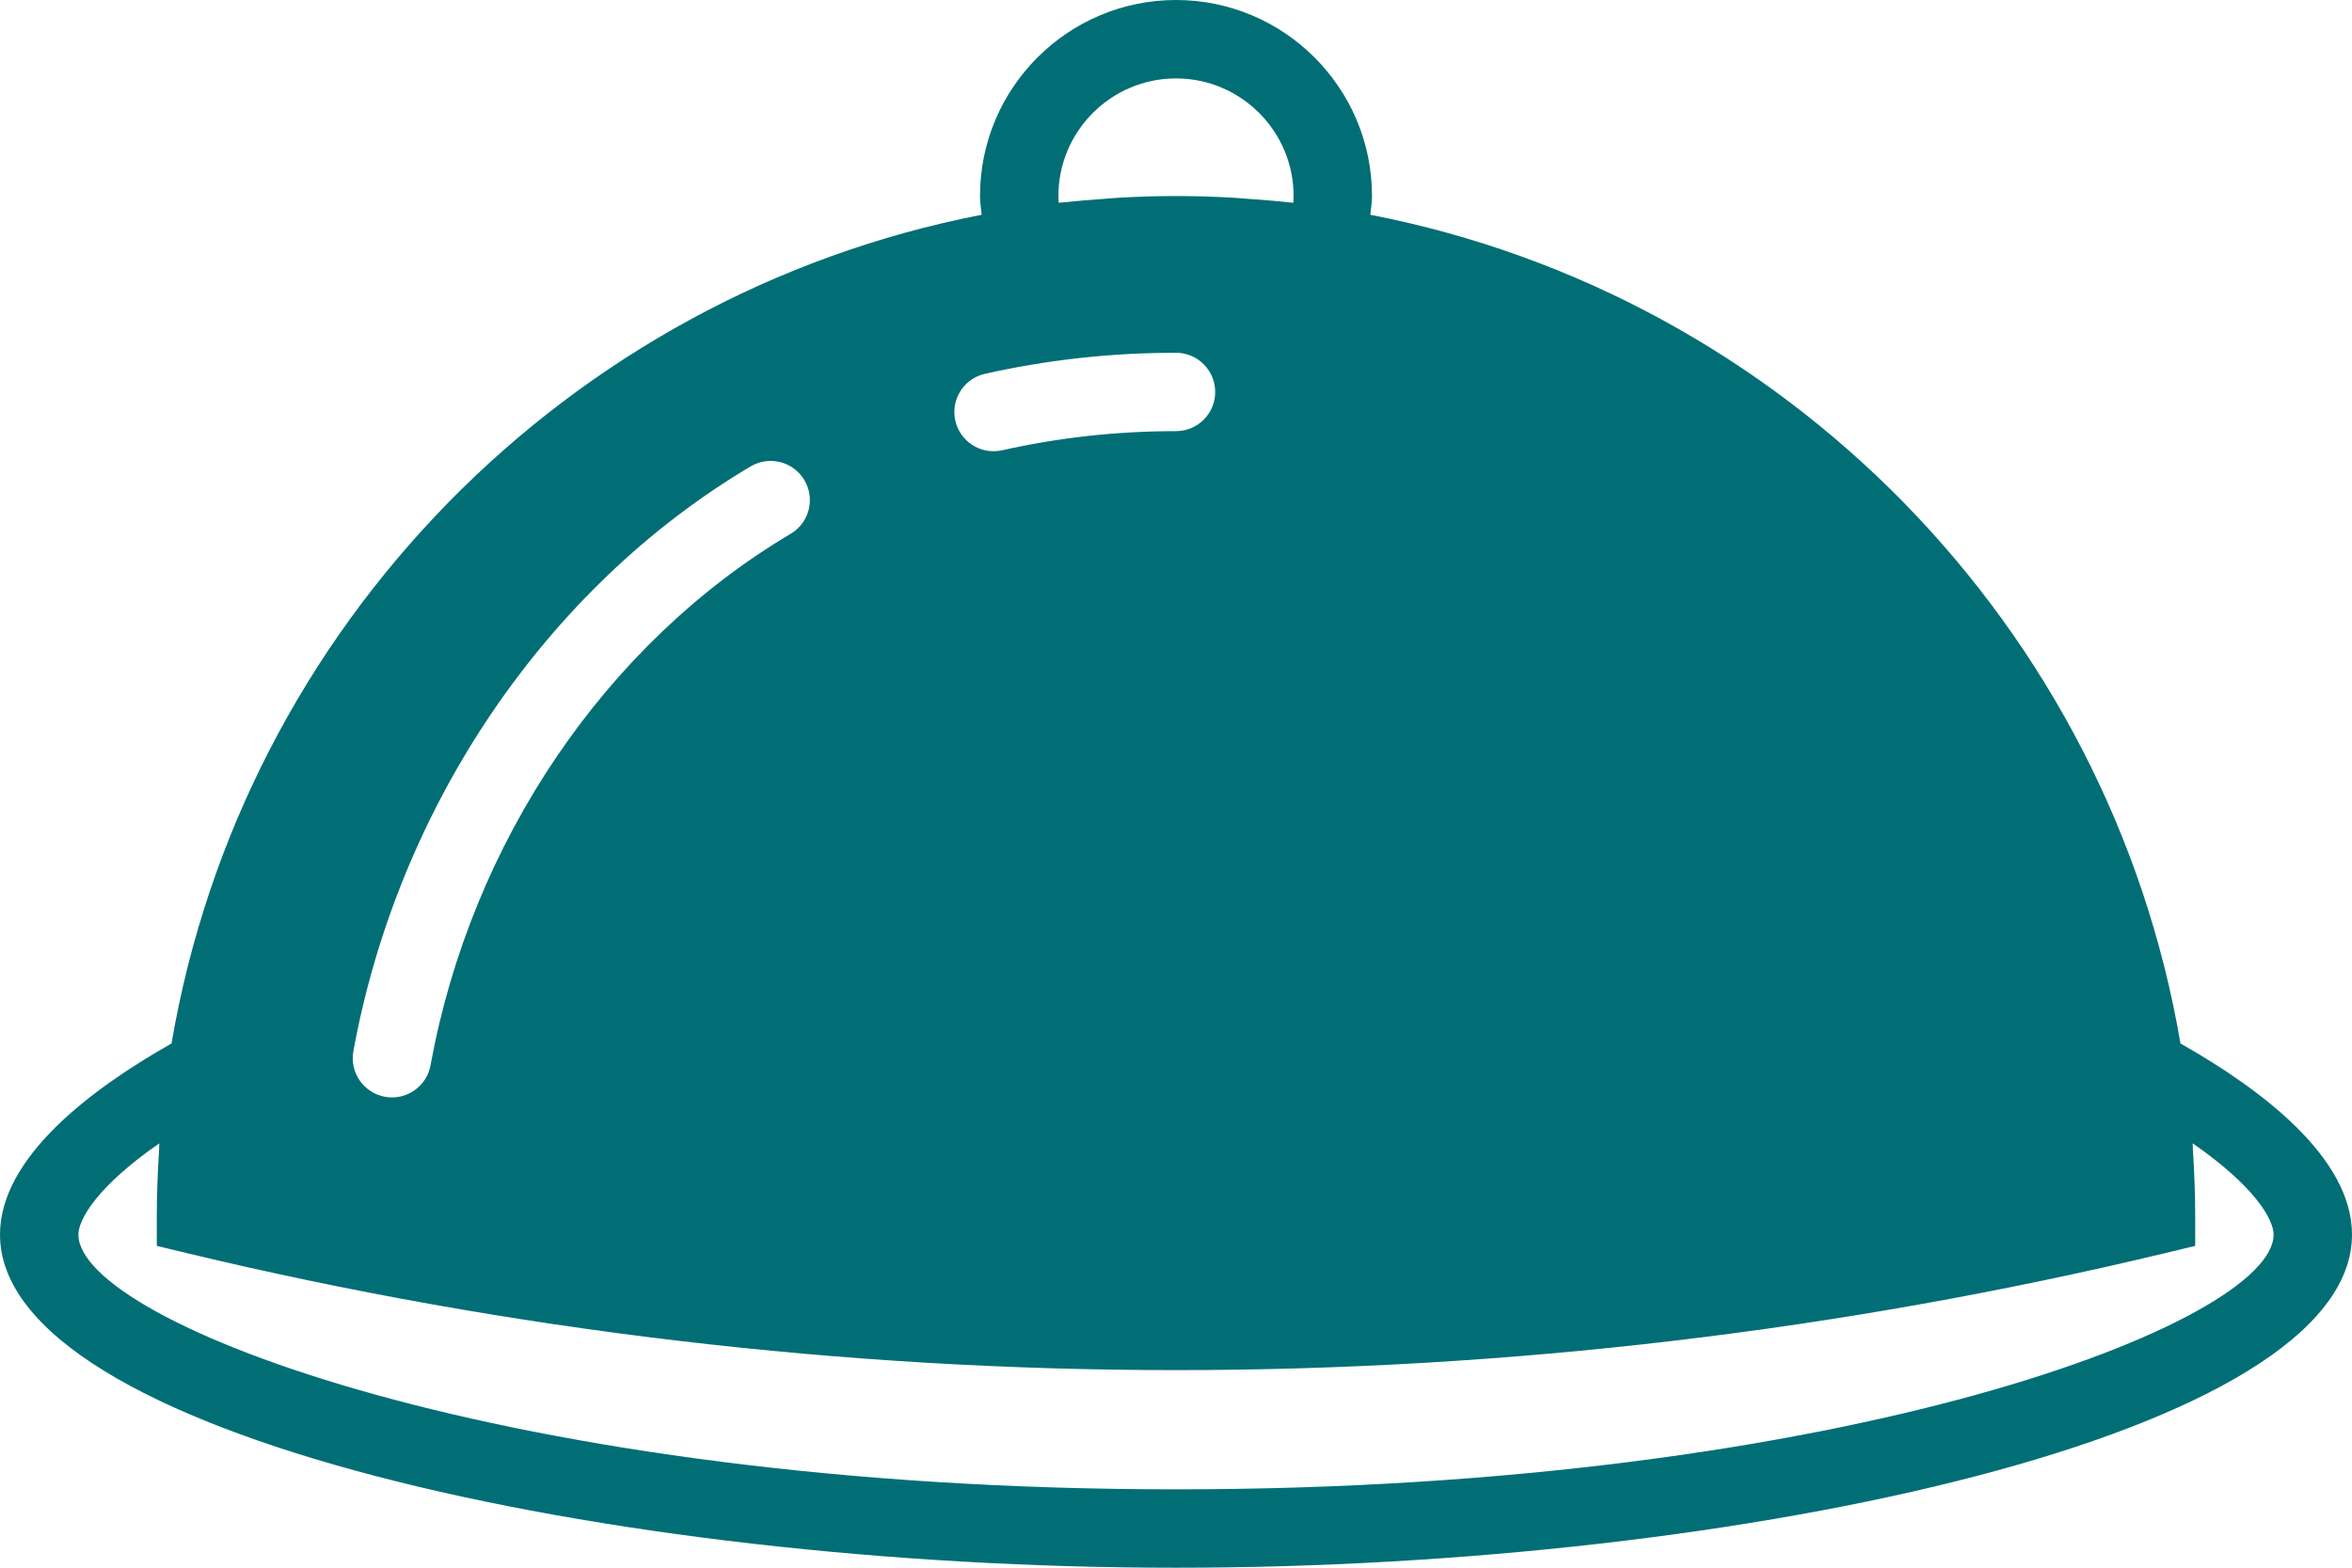 <?xml version="1.0" encoding="UTF-8" standalone="no"?>
<!-- Uploaded to: SVG Repo, www.svgrepo.com, Generator: SVG Repo Mixer Tools -->

<svg
   fill="#000000"
   height="533.347"
   width="800"
   version="1.1"
   id="Capa_1"
   viewBox="0 0 60 40.001"
   xml:space="preserve"
   sodipodi:docname="food-tertiary.svg"
   inkscape:version="1.3.1 (91b66b0783, 2023-11-16)"
   xmlns:inkscape="http://www.inkscape.org/namespaces/inkscape"
   xmlns:sodipodi="http://sodipodi.sourceforge.net/DTD/sodipodi-0.dtd"
   xmlns="http://www.w3.org/2000/svg"
   xmlns:svg="http://www.w3.org/2000/svg"><defs
   id="defs4" /><sodipodi:namedview
   id="namedview4"
   pagecolor="#505050"
   bordercolor="#eeeeee"
   borderopacity="1"
   inkscape:showpageshadow="0"
   inkscape:pageopacity="0"
   inkscape:pagecheckerboard="0"
   inkscape:deskcolor="#d1d1d1"
   inkscape:zoom="0.98375"
   inkscape:cx="400"
   inkscape:cy="253.62135"
   inkscape:window-width="1920"
   inkscape:window-height="1001"
   inkscape:window-x="-9"
   inkscape:window-y="-9"
   inkscape:window-maximized="1"
   inkscape:current-layer="Capa_1" />
<g
   id="g4"
   transform="translate(0,-17.097)">
	
	
	
	<path
   d="M 55.624,43.721 C 53.812,33.08 45.517,24.625 34.957,22.577 34.974,22.417 35,22.256 35,22.097 c 0,-2.757 -2.243,-5 -5,-5 -2.757,0 -5,2.243 -5,5 0,0.159 0.025,0.32 0.043,0.48 C 14.483,24.625 6.188,33.08 4.376,43.721 2.286,44.904 0,46.645 0,48.598 c 0,5.085 15.512,8.5 30,8.5 14.488,0 30,-3.415 30,-8.5 0,-1.953 -2.286,-3.694 -4.376,-4.877 z M 27.006,22.27 C 27.002,22.212 27,22.154 27,22.098 c 0,-1.654 1.346,-3 3,-3 1.654,0 3,1.346 3,3 0,0.057 -0.002,0.114 -0.006,0.172 -0.047,-0.005 -0.094,-0.007 -0.14,-0.012 -0.344,-0.038 -0.69,-0.065 -1.038,-0.089 -0.128,-0.009 -0.255,-0.022 -0.383,-0.029 -0.474,-0.026 -0.951,-0.041 -1.432,-0.041 -0.481,0 -0.958,0.015 -1.432,0.041 -0.128,0.007 -0.255,0.02 -0.383,0.029 -0.348,0.024 -0.694,0.052 -1.038,0.089 -0.048,0.005 -0.095,0.006 -0.142,0.012 z m -1.88,4.365 c 1.582,-0.356 3.217,-0.537 4.86,-0.537 0.004,0 0.009,0 0.014,0 0.552,0 1,0.448 1,1.001 0,0.552 -0.448,0.999 -1,0.999 v 0 c -0.004,0 -0.009,0 -0.013,0 -1.496,0 -2.982,0.164 -4.421,0.488 -0.074,0.017 -0.148,0.024 -0.221,0.024 -0.457,0 -0.87,-0.315 -0.975,-0.78 -0.121,-0.539 0.217,-1.074 0.756,-1.195 z m -5.976,2.362 c 0.476,-0.281 1.088,-0.124 1.37,0.351 0.282,0.476 0.125,1.089 -0.351,1.37 -4.713,2.792 -8.147,7.861 -9.186,13.56 -0.088,0.482 -0.509,0.82 -0.983,0.82 -0.06,0 -0.12,-0.005 -0.18,-0.017 C 9.277,44.982 8.916,44.462 9.015,43.918 10.158,37.658 13.947,32.08 19.15,28.997 Z M 30,55.098 C 12.904,55.098 2,50.829 2,48.598 2,48.215 2.474,47.371 4.064,46.27 4.06,46.327 4.062,46.383 4.058,46.44 4.024,46.988 4,47.54 4,48.098 v 0.788 l 0.767,0.185 c 8.254,1.981 16.744,2.985 25.233,2.985 8.489,0 16.979,-1.004 25.233,-2.985 L 56,48.886 V 48.098 C 56,47.54 55.976,46.989 55.942,46.44 55.938,46.383 55.94,46.327 55.936,46.27 57.526,47.371 58,48.215 58,48.598 c 0,2.231 -10.904,6.5 -28,6.5 z"
   id="path4"
   style="fill:#016e76;fill-opacity:1" />
</g>
</svg>
